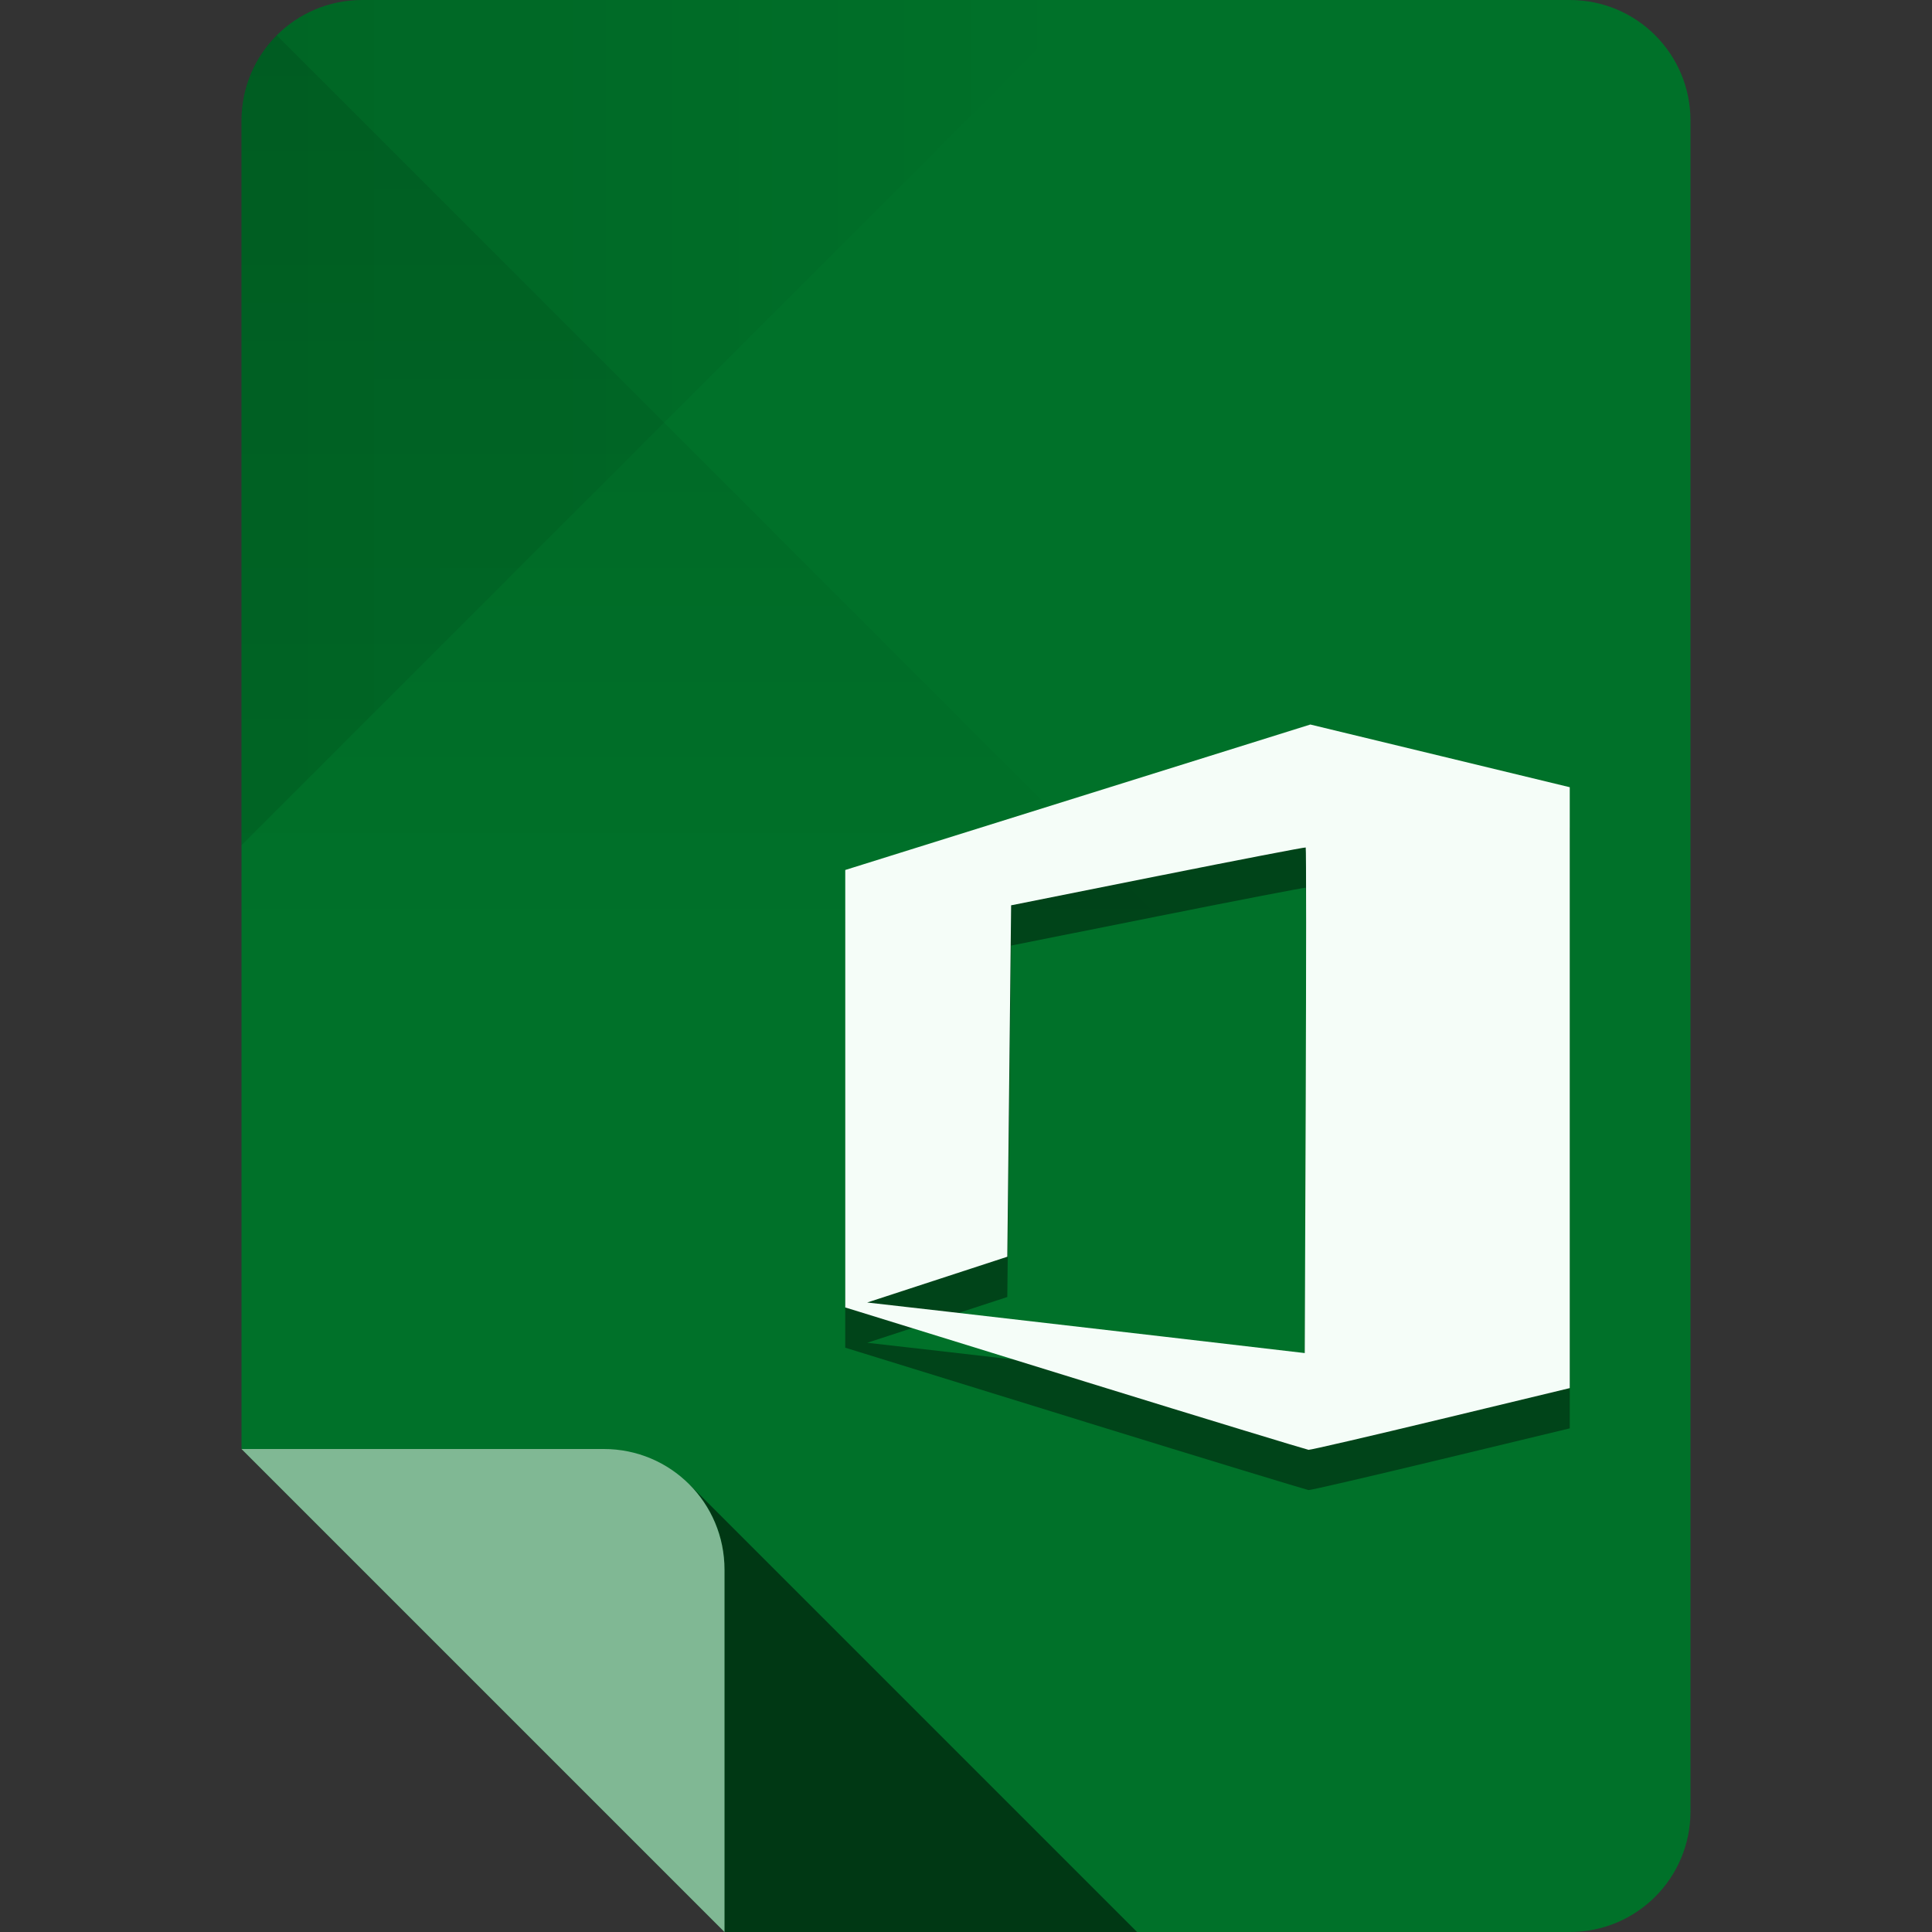 <?xml version="1.0" encoding="UTF-8" standalone="no"?>
<!-- Created with Inkscape (http://www.inkscape.org/) -->

<svg
   xmlns:dc="http://purl.org/dc/elements/1.1/"
   xmlns:cc="http://creativecommons.org/ns#"
   xmlns:rdf="http://www.w3.org/1999/02/22-rdf-syntax-ns#"
   xmlns:svg="http://www.w3.org/2000/svg"
   xmlns="http://www.w3.org/2000/svg"
   xmlns:xlink="http://www.w3.org/1999/xlink"
   xmlns:sodipodi="http://sodipodi.sourceforge.net/DTD/sodipodi-0.dtd"
   xmlns:inkscape="http://www.inkscape.org/namespaces/inkscape"
   sodipodi:docname="application-vnd.ms-excel.svg"
   inkscape:version="0.48.4 r9939"
   version="1.1"
   id="svg2"
   height="96"
   width="96">
  <rect width="100%" height="100%" fill="#333333" stroke="none"/>
  <sodipodi:namedview
     id="base"
     pagecolor="#ffffff"
     bordercolor="#000000"
     borderopacity="1"
     inkscape:pageopacity="0"
     inkscape:pageshadow="2"
     inkscape:zoom="2.953125"
     inkscape:cx="8.243752"
     inkscape:cy="50.084648"
     inkscape:document-units="px"
     inkscape:current-layer="layer1"
     showgrid="true"
     inkscape:snap-page="true"
     inkscape:snap-bbox="true"
     inkscape:window-width="1301"
     inkscape:window-height="744"
     inkscape:window-x="65"
     inkscape:window-y="24"
     inkscape:window-maximized="1"
     showguides="true"
     inkscape:guide-bbox="true">
    <inkscape:grid
       snapvisiblegridlinesonly="true"
       enabled="true"
       visible="true"
       empspacing="6"
       id="grid2985"
       type="xygrid" />
    <sodipodi:guide
       id="guide3779"
       position="90,60"
       orientation="0,1" />
    <sodipodi:guide
       id="guide3781"
       position="54,24"
       orientation="0,1" />
    <sodipodi:guide
       id="guide3783"
       position="78,54"
       orientation="1,0" />
    <sodipodi:guide
       id="guide3785"
       position="42,54"
       orientation="1,0" />
  </sodipodi:namedview>
  <defs
     id="defs4">
    <linearGradient
       id="linearGradient4013"
       inkscape:collect="always">
      <stop
         id="stop4015"
         offset="0"
         style="stop-color:#000000;stop-opacity:1;" />
      <stop
         id="stop4017"
         offset="1"
         style="stop-color:#000000;stop-opacity:0;" />
    </linearGradient>
    <linearGradient
       id="linearGradient4005"
       inkscape:collect="always">
      <stop
         id="stop4007"
         offset="0"
         style="stop-color:#000000;stop-opacity:1;" />
      <stop
         id="stop4009"
         offset="1"
         style="stop-color:#000000;stop-opacity:0;" />
    </linearGradient>
    <linearGradient
       gradientUnits="userSpaceOnUse"
       y2="48"
       x2="30"
       y1="-1.4210855e-14"
       x1="30"
       id="linearGradient4011"
       xlink:href="#linearGradient4005"
       inkscape:collect="always" />
    <linearGradient
       gradientUnits="userSpaceOnUse"
       y2="956.362"
       x2="54"
       y1="956.362"
       x1="12"
       id="linearGradient4019"
       xlink:href="#linearGradient4013"
       inkscape:collect="always" />
  </defs>
  <g
     transform="translate(0,-956.362)"
     id="layer1"
     inkscape:groupmode="layer"
     inkscape:label="Layer 1">
    <path
       style="fill:#007129;fill-opacity:1;stroke:none"
       d="m 18,956.362 c -3.324,0 -6,2.676 -6,6 l 0,66 12,12 12,12 42,0 c 3.324,0 6,-2.676 6,-6 l 0,-84 c 0,-3.324 -2.676,-6 -6,-6 l -60,0 z"
       id="rect3856"
       inkscape:connector-curvature="0" />
    <path
       id="path3887"
       transform="translate(0,956.362)"
       d="M 34.25 73.75 C 35.334 74.835 36 76.338 36 78 L 36 96 L 56.5 96 L 34.25 73.75 z "
       style="opacity:0.5;fill:#000000;fill-opacity:1;stroke:none" />
    <path
       style="opacity:0.5;fill:#ffffff;fill-opacity:1;stroke:none"
       d="m 12,1028.362 12,12 12,12 0,-18 c 0,-3.324 -2.676,-6 -6,-6 l -18,0 z"
       id="path3859"
       inkscape:connector-curvature="0" />
    <path
       inkscape:connector-curvature="0"
       id="path3944"
       d="m 12,962.362 0,36 21,-21 21,-21 -36,0 c -3.324,0 -6,2.676 -6,6 z"
       style="fill:url(#linearGradient4019);fill-opacity:1;stroke:none;opacity:0.1" />
    <path
       transform="translate(0,956.362)"
       sodipodi:nodetypes="sccccs"
       inkscape:connector-curvature="0"
       id="path3939"
       d="M 12,6 12,48 60,48 33,21 13.75,1.75 C 12.665,2.834 12,4.338 12,6 z"
       style="opacity:0.1;fill:url(#linearGradient4011);fill-opacity:1;stroke:none" />
    <path
       inkscape:connector-curvature="0"
       id="path3782"
       d="m 53.937,1027.019 c -5.992,-1.853 -11.129,-3.442 -11.416,-3.53 L 42,1023.329 l 8e-5,-10.869 8e-5,-10.869 11.555,-3.614 11.555,-3.614 6.445,1.557 6.445,1.558 0,14.929 0,14.929 -6.395,1.54 c -3.517,0.847 -6.48,1.534 -6.584,1.527 -0.104,-0.016 -5.092,-1.53 -11.084,-3.383 z m 10.943,-26.546 c -0.027,-0.022 -3.331,0.615 -7.343,1.417 l -7.295,1.457 -0.095,8.732 -0.095,8.731 -3.481,1.137 -3.481,1.137 3.955,0.45 c 2.175,0.248 7.067,0.813 10.871,1.256 l 6.916,0.806 0.048,-12.541 c 0.027,-6.898 0.027,-12.559 0,-12.582 z"
       style="opacity:0.4;fill:#000000;fill-opacity:1" />
    <path
       style="fill:#f5fdf8;fill-opacity:1"
       d="m 53.937,1025.019 c -5.992,-1.853 -11.129,-3.442 -11.416,-3.53 L 42,1021.329 l 8e-5,-10.869 8e-5,-10.869 11.555,-3.614 11.555,-3.614 6.445,1.557 6.445,1.558 0,14.929 0,14.929 -6.395,1.54 c -3.517,0.847 -6.48,1.534 -6.584,1.527 -0.104,-0.016 -5.092,-1.53 -11.084,-3.383 z m 10.943,-26.546 c -0.027,-0.022 -3.331,0.615 -7.343,1.416 l -7.295,1.457 -0.095,8.732 -0.095,8.731 -3.481,1.137 -3.481,1.137 3.955,0.45 c 2.175,0.248 7.067,0.813 10.871,1.256 l 6.916,0.806 0.048,-12.541 c 0.027,-6.898 0.027,-12.559 0,-12.581 z"
       id="path3024"
       inkscape:connector-curvature="0" />
  </g>
</svg>
